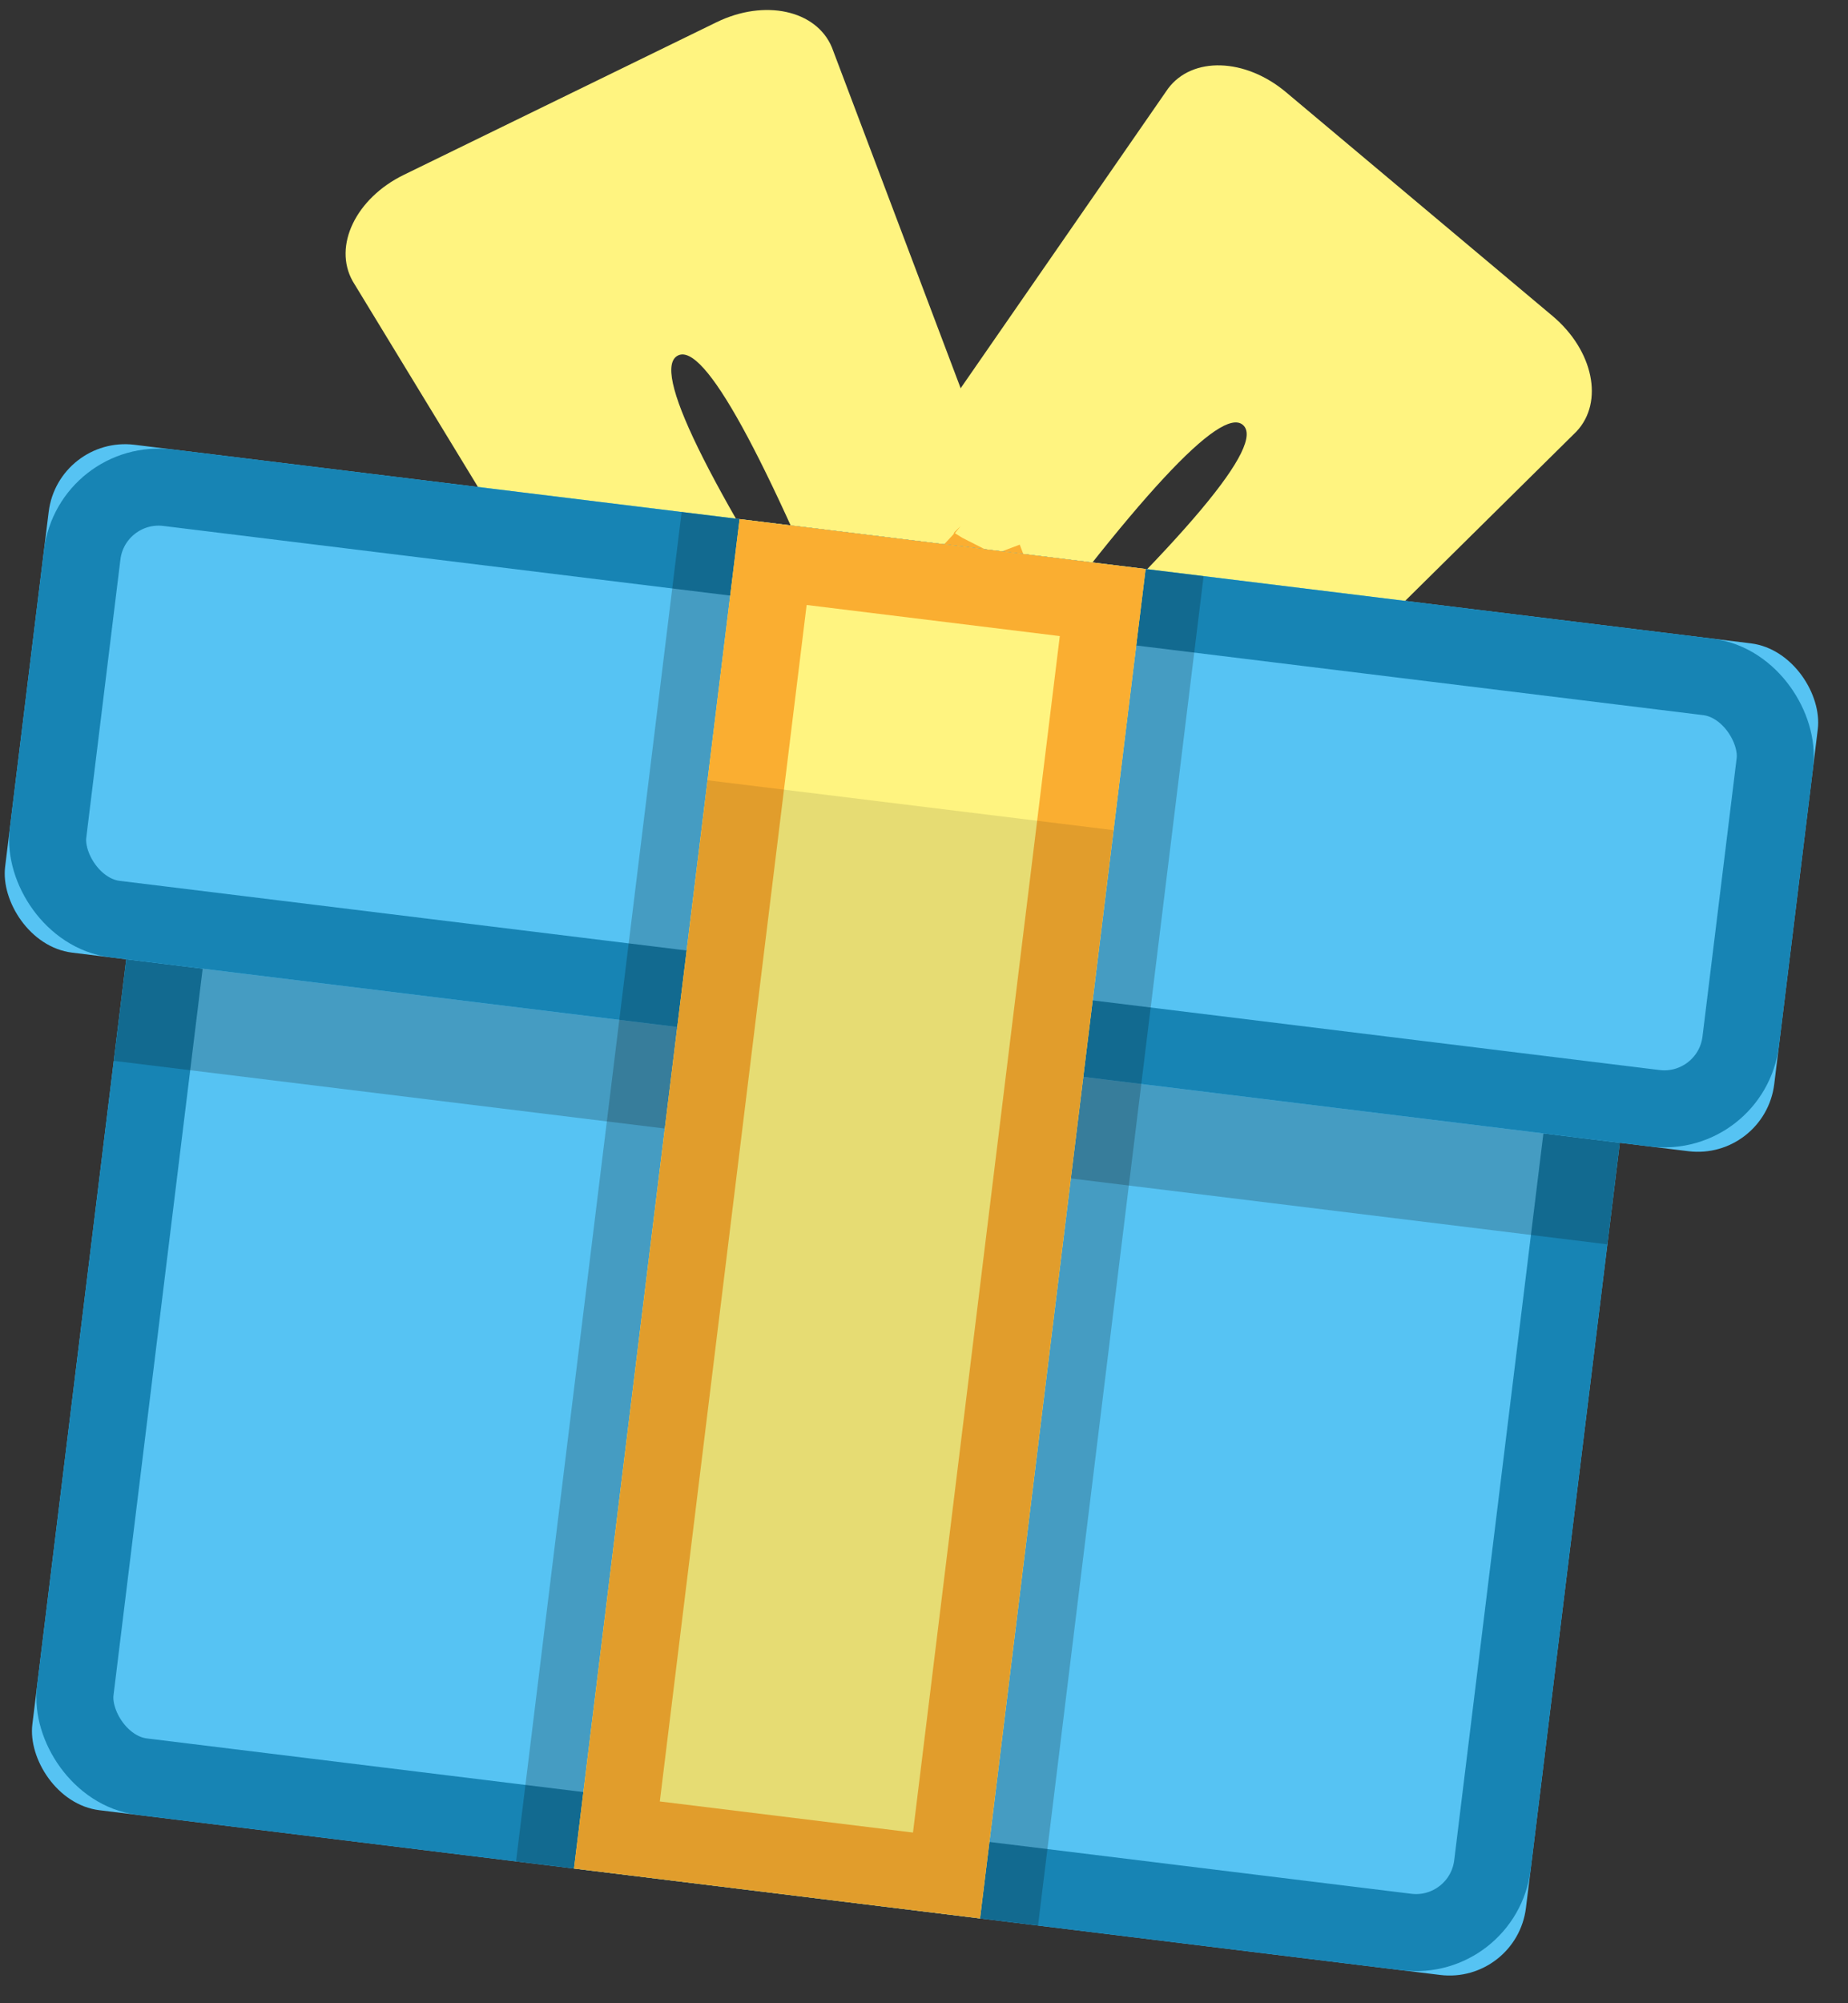 
<svg width="48px" height="52px" viewBox="0 0 48 52" version="1.1" xmlns="http://www.w3.org/2000/svg" xmlns:xlink="http://www.w3.org/1999/xlink">
    <rect x="0" y="0" width="48" height="52" fill="#333333" stroke="none"/>
    <!-- Generator: Sketch 49 (51002) - http://www.bohemiancoding.com/sketch -->
    <desc>Created with Sketch.</desc>
    <defs>
        <rect id="path-1" x="3.415" y="18.974" width="39.086" height="30.358" rx="2"></rect>
        <path d="M19.172,2.41 L28.208,2.41 C29.594,2.41 30.673,3.26 30.613,4.308 L29.299,18.348 C29.163,19.396 24.921,19.294 23.862,19.294 C24.643,12.929 24.643,9.746 23.862,9.746 C23.11,9.746 22.951,12.929 23.385,19.294 C22.327,19.294 18.201,19.396 18.066,18.348 L16.765,4.308 C16.706,3.26 17.786,2.41 19.172,2.41 Z" id="path-2"></path>
        <path d="M5.89,2.41 L14.926,2.41 C16.312,2.41 17.391,3.26 17.331,4.308 L16.017,18.348 C15.881,19.396 11.639,19.294 10.58,19.294 C11.361,12.929 11.361,9.746 10.58,9.746 C9.828,9.746 9.669,12.929 10.104,19.294 C9.045,19.294 4.92,19.396 4.784,18.348 L3.483,4.308 C3.424,3.26 4.504,2.41 5.89,2.41 Z" id="path-3"></path>
        <rect id="path-4" x="0" y="14.041" width="46.296" height="13.282" rx="2"></rect>
        <rect id="path-5" x="17.835" y="14.041" width="10.625" height="35.291"></rect>
    </defs>
    <g id="balance4-testnet" stroke="none" stroke-width="1" fill="none" fill-rule="evenodd">
        <g id="首页-nns2" transform="translate(-259, -432)">
            <g id="gift" transform="translate(255, 429)">
                <g transform="translate(27.148, 28) rotate(7) translate(-27.148, -28) translate(4, 3)">
                    <g id="Rectangle-10">
                        <use fill="#56C3F3" fill-rule="evenodd" xlink:href="#path-1"></use>
                        <rect stroke="#1784B4" stroke-width="2" x="4.415" y="19.974" width="37.086" height="28.358" rx="2"></rect>
                    </g>
                    <rect id="Rectangle-10" fill-opacity="0.2" fill="#000000" x="3.415" y="16.697" width="39.086" height="13.282"></rect>
                    <g id="Group" transform="translate(6.072, 0)">
                        <g id="Rectangle-4" transform="translate(23.689, 10.853) rotate(33) translate(-23.689, -10.853) ">
                            <use fill="#FFF480" fill-rule="evenodd" xlink:href="#path-2"></use>
                            <path stroke="#FAAE31" stroke-width="2" d="M28.332,17.953 L28.304,18.255 C28.33,18.046 28.406,17.937 28.462,17.895 C28.413,17.92 28.377,17.936 28.332,17.953 Z M24.989,18.295 C24.744,18.297 24.48,18.297 24.187,18.295 C24.008,18.294 23.934,18.294 23.862,18.294 L24.855,19.416 C24.902,19.03 24.947,18.657 24.989,18.295 Z M22.317,18.295 C22.339,18.64 22.363,18.996 22.388,19.362 L23.385,18.294 C23.313,18.294 23.24,18.294 23.063,18.295 C22.791,18.297 22.545,18.297 22.317,18.295 Z M19.034,17.959 C18.976,17.937 18.933,17.917 18.906,17.9 C18.973,17.961 19.038,18.064 19.058,18.22 L19.034,17.959 Z M18.906,17.9 C18.903,17.899 18.9,17.897 18.897,17.895 C18.904,17.9 18.912,17.906 18.92,17.913 Z"></path>
                        </g>
                        <g id="Rectangle-4" transform="translate(10.407, 10.853) scale(-1, 1) rotate(33) translate(-10.407, -10.853) ">
                            <use fill="#FFF480" fill-rule="evenodd" xlink:href="#path-3"></use>
                            <path stroke="#FAAE31" stroke-width="2" d="M15.05,17.953 L15.022,18.255 C15.048,18.046 15.124,17.937 15.181,17.895 C15.132,17.92 15.095,17.936 15.05,17.953 Z M11.708,18.295 C11.462,18.297 11.199,18.297 10.905,18.295 C10.726,18.294 10.652,18.294 10.58,18.294 L11.573,19.416 C11.62,19.03 11.665,18.657 11.708,18.295 Z M9.035,18.295 C9.057,18.64 9.081,18.996 9.106,19.362 L10.104,18.294 C10.031,18.294 9.958,18.294 9.781,18.295 C9.509,18.297 9.264,18.297 9.035,18.295 Z M5.752,17.959 C5.695,17.937 5.651,17.917 5.624,17.9 C5.692,17.961 5.756,18.064 5.776,18.22 L5.752,17.959 Z M5.624,17.9 C5.621,17.899 5.618,17.897 5.615,17.895 C5.623,17.9 5.63,17.906 5.638,17.913 Z"></path>
                        </g>
                    </g>
                    <g id="Rectangle-10">
                        <use fill="#56C3F3" fill-rule="evenodd" xlink:href="#path-4"></use>
                        <rect stroke="#1784B4" stroke-width="2" x="1" y="15.041" width="44.296" height="11.282" rx="2"></rect>
                    </g>
                    <rect id="Rectangle-10" fill-opacity="0.2" fill="#000000" x="19.353" y="14.041" width="10.625" height="35.291"></rect>
                    <rect id="Rectangle-10" fill-opacity="0.2" fill="#000000" x="16.318" y="14.041" width="10.625" height="35.291"></rect>
                    <g id="Rectangle-10">
                        <use fill="#FFF480" fill-rule="evenodd" xlink:href="#path-5"></use>
                        <rect stroke="#FAAE31" stroke-width="2" x="18.835" y="15.041" width="8.625" height="33.291"></rect>
                    </g>
                    <rect id="Rectangle-10" fill-opacity="0.1" fill="#000000" x="17.835" y="20.871" width="10.625" height="28.461"></rect>
                </g>
            </g>
        </g>
    </g>
</svg>
